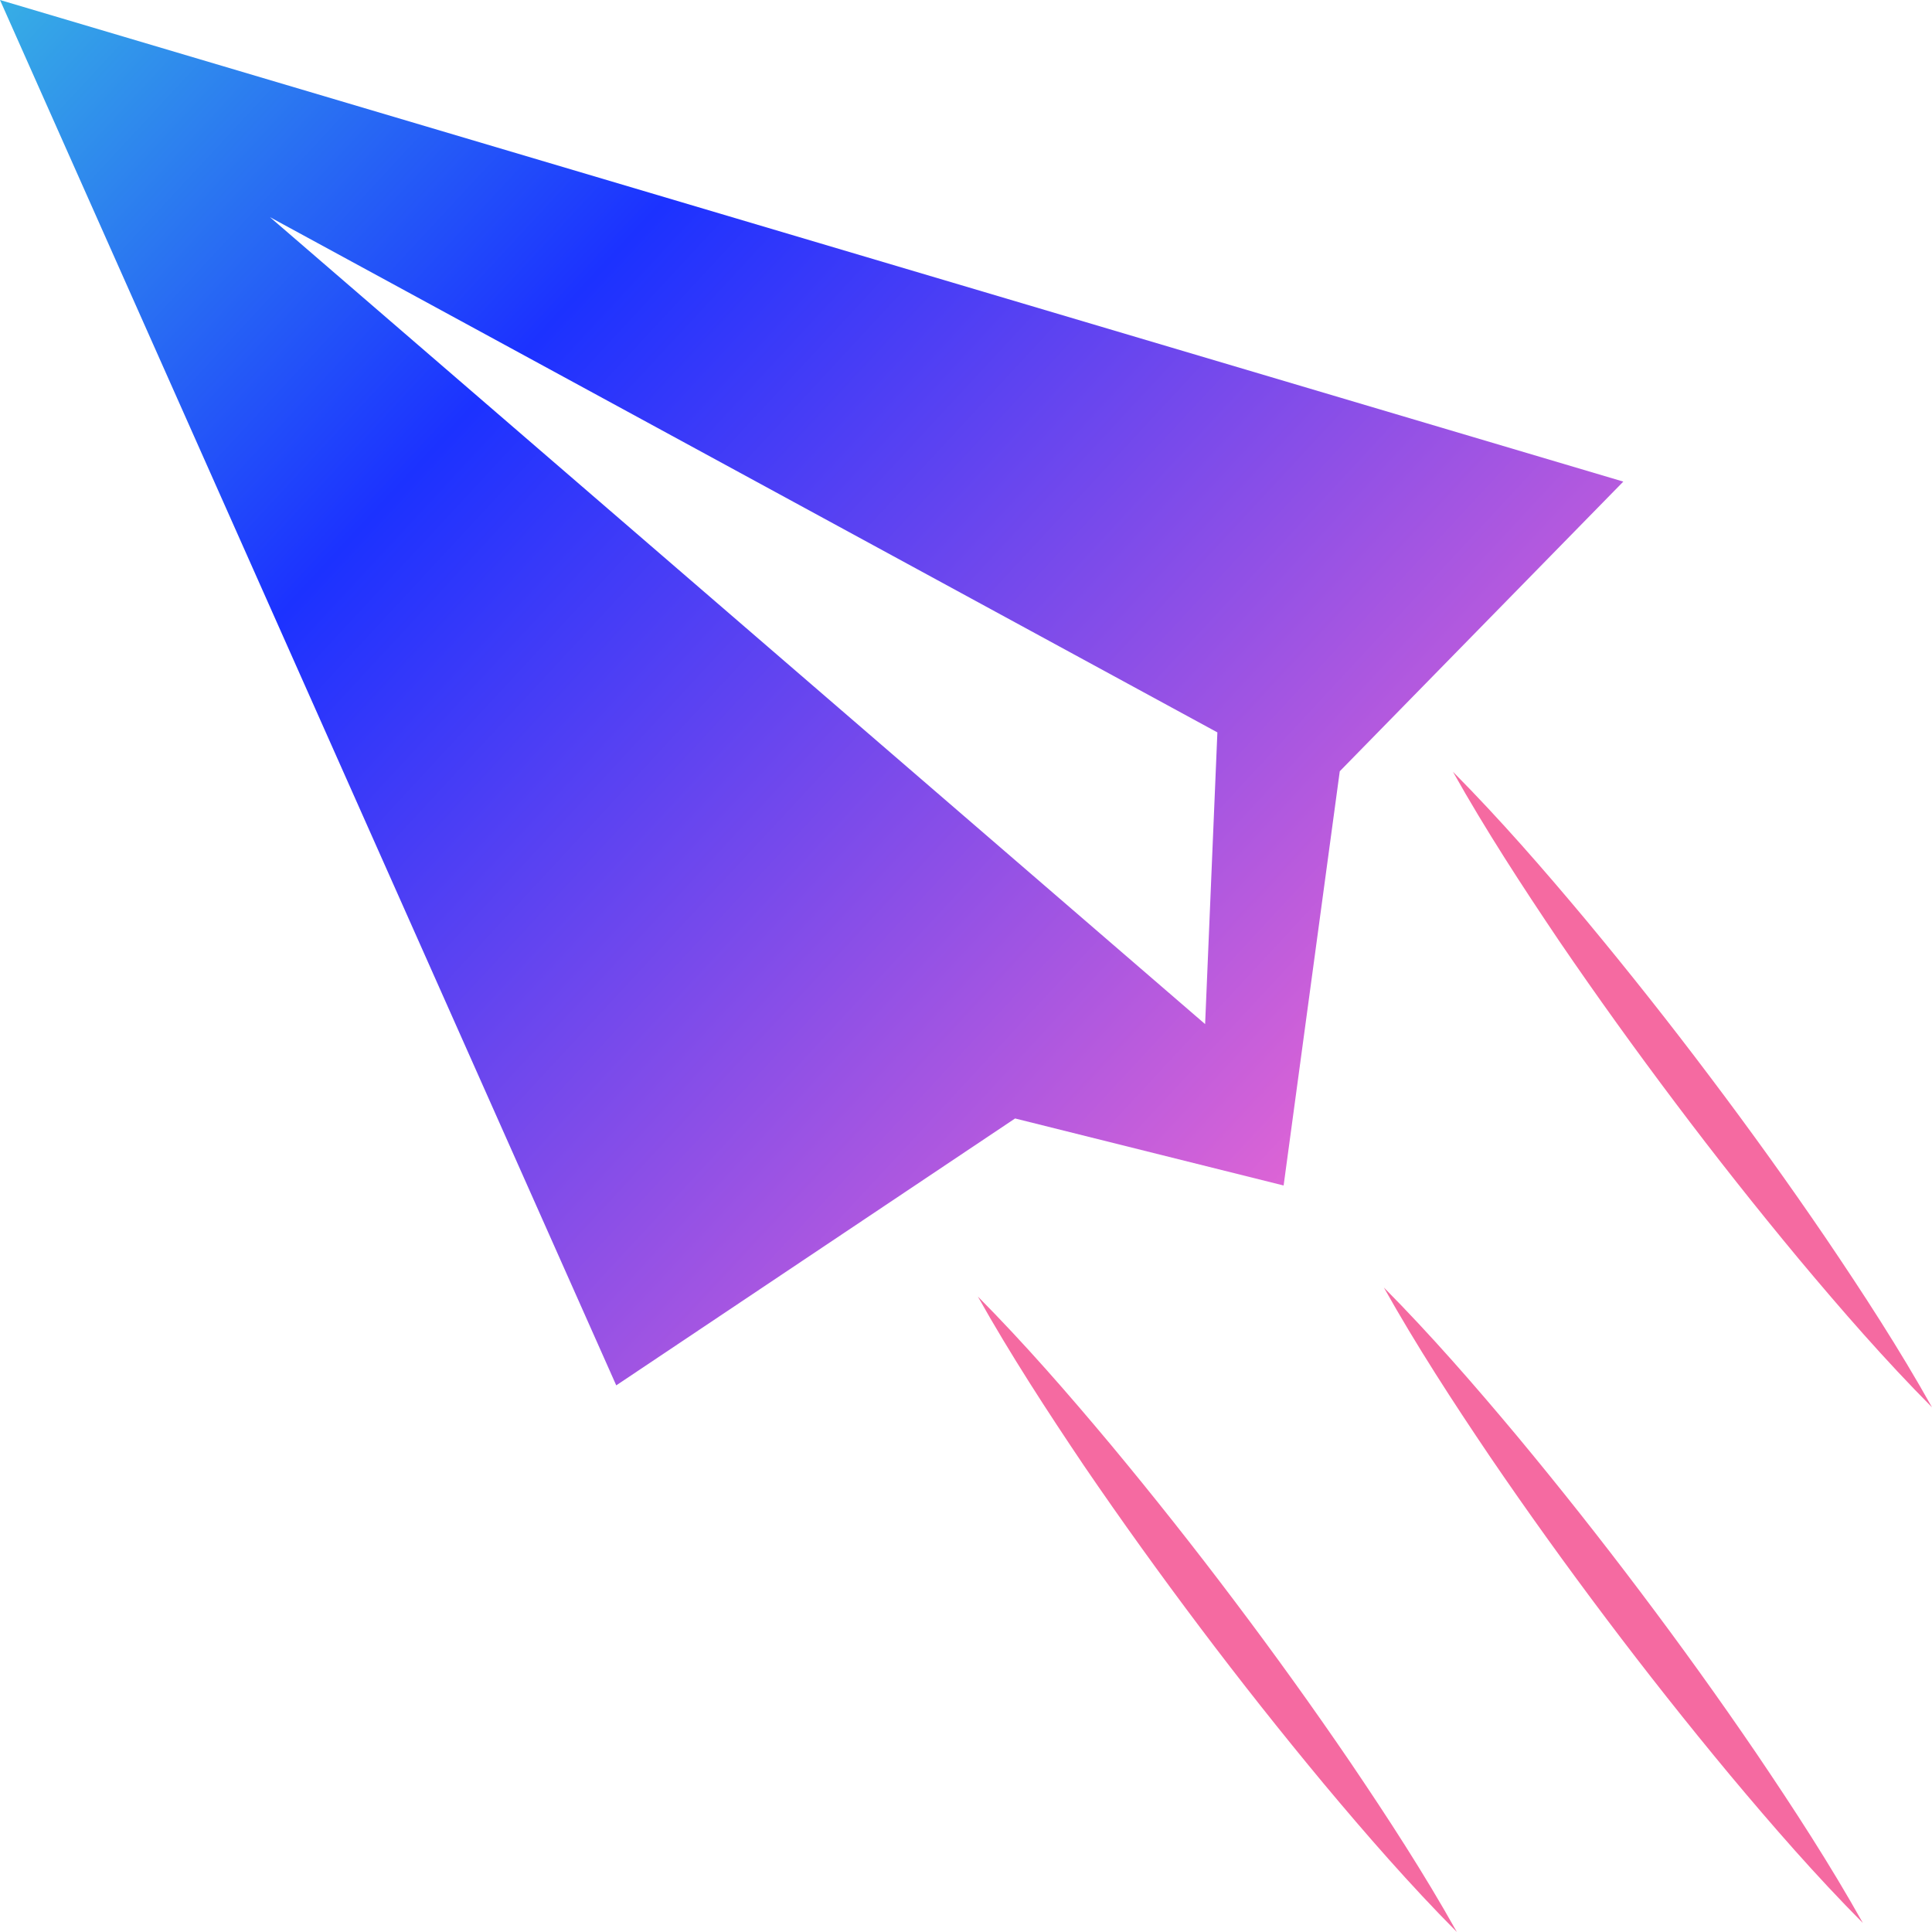 <svg width="130" height="130" viewBox="0 0 130 130" fill="none" xmlns="http://www.w3.org/2000/svg">
<path d="M0 0L41.466 93.218L68.303 75.259L86.372 79.769L90.15 51.896L109.229 32.406L0 0ZM18.163 14.611L81.915 49.281L81.09 68.91L18.163 14.611Z" fill="url(#paint0_linear_18_520)"/>
<path d="M93.115 86.632C96.276 89.822 99.211 93.194 102.075 96.619C104.927 100.051 107.695 103.55 110.381 107.115C113.067 110.674 115.675 114.299 118.194 117.997C120.701 121.702 123.143 125.454 125.348 129.395C122.181 126.205 119.252 122.84 116.388 119.414C113.536 115.982 110.767 112.483 108.082 108.918C105.396 105.353 102.788 101.728 100.274 98.036C97.761 94.319 95.325 90.567 93.115 86.632Z" fill="#F56AA1"/>
<path d="M65.796 87.238C68.957 90.427 71.892 93.799 74.756 97.225C77.608 100.656 80.377 104.155 83.062 107.72C85.748 111.279 88.356 114.905 90.875 118.603C93.382 122.307 95.825 126.06 98.029 130C94.862 126.81 91.933 123.445 89.069 120.019C86.217 116.587 83.448 113.089 80.763 109.524C78.077 105.959 75.469 102.333 72.95 98.641C70.448 94.924 68.006 91.172 65.796 87.238Z" fill="#F56AA1"/>
<path d="M97.767 51.932C100.928 55.122 103.863 58.493 106.727 61.919C109.579 65.351 112.348 68.85 115.033 72.415C117.719 75.974 120.327 79.599 122.846 83.297C125.354 87.002 127.796 90.754 130 94.695C126.833 91.505 123.904 88.139 121.04 84.714C118.188 81.282 115.42 77.783 112.74 74.218C110.054 70.653 107.446 67.028 104.927 63.336C102.42 59.619 99.978 55.867 97.767 51.932Z" fill="#F56AA1"/>
<defs>
<linearGradient id="paint0_linear_18_520" x1="-15.293" y1="6.077" x2="87.752" y2="101.64" gradientUnits="userSpaceOnUse">
<stop stop-color="#3BC3E1"/>
<stop offset="0.349" stop-color="#1C32FF"/>
<stop offset="0.984" stop-color="#FF6DCE"/>
</linearGradient>
</defs>
</svg>
